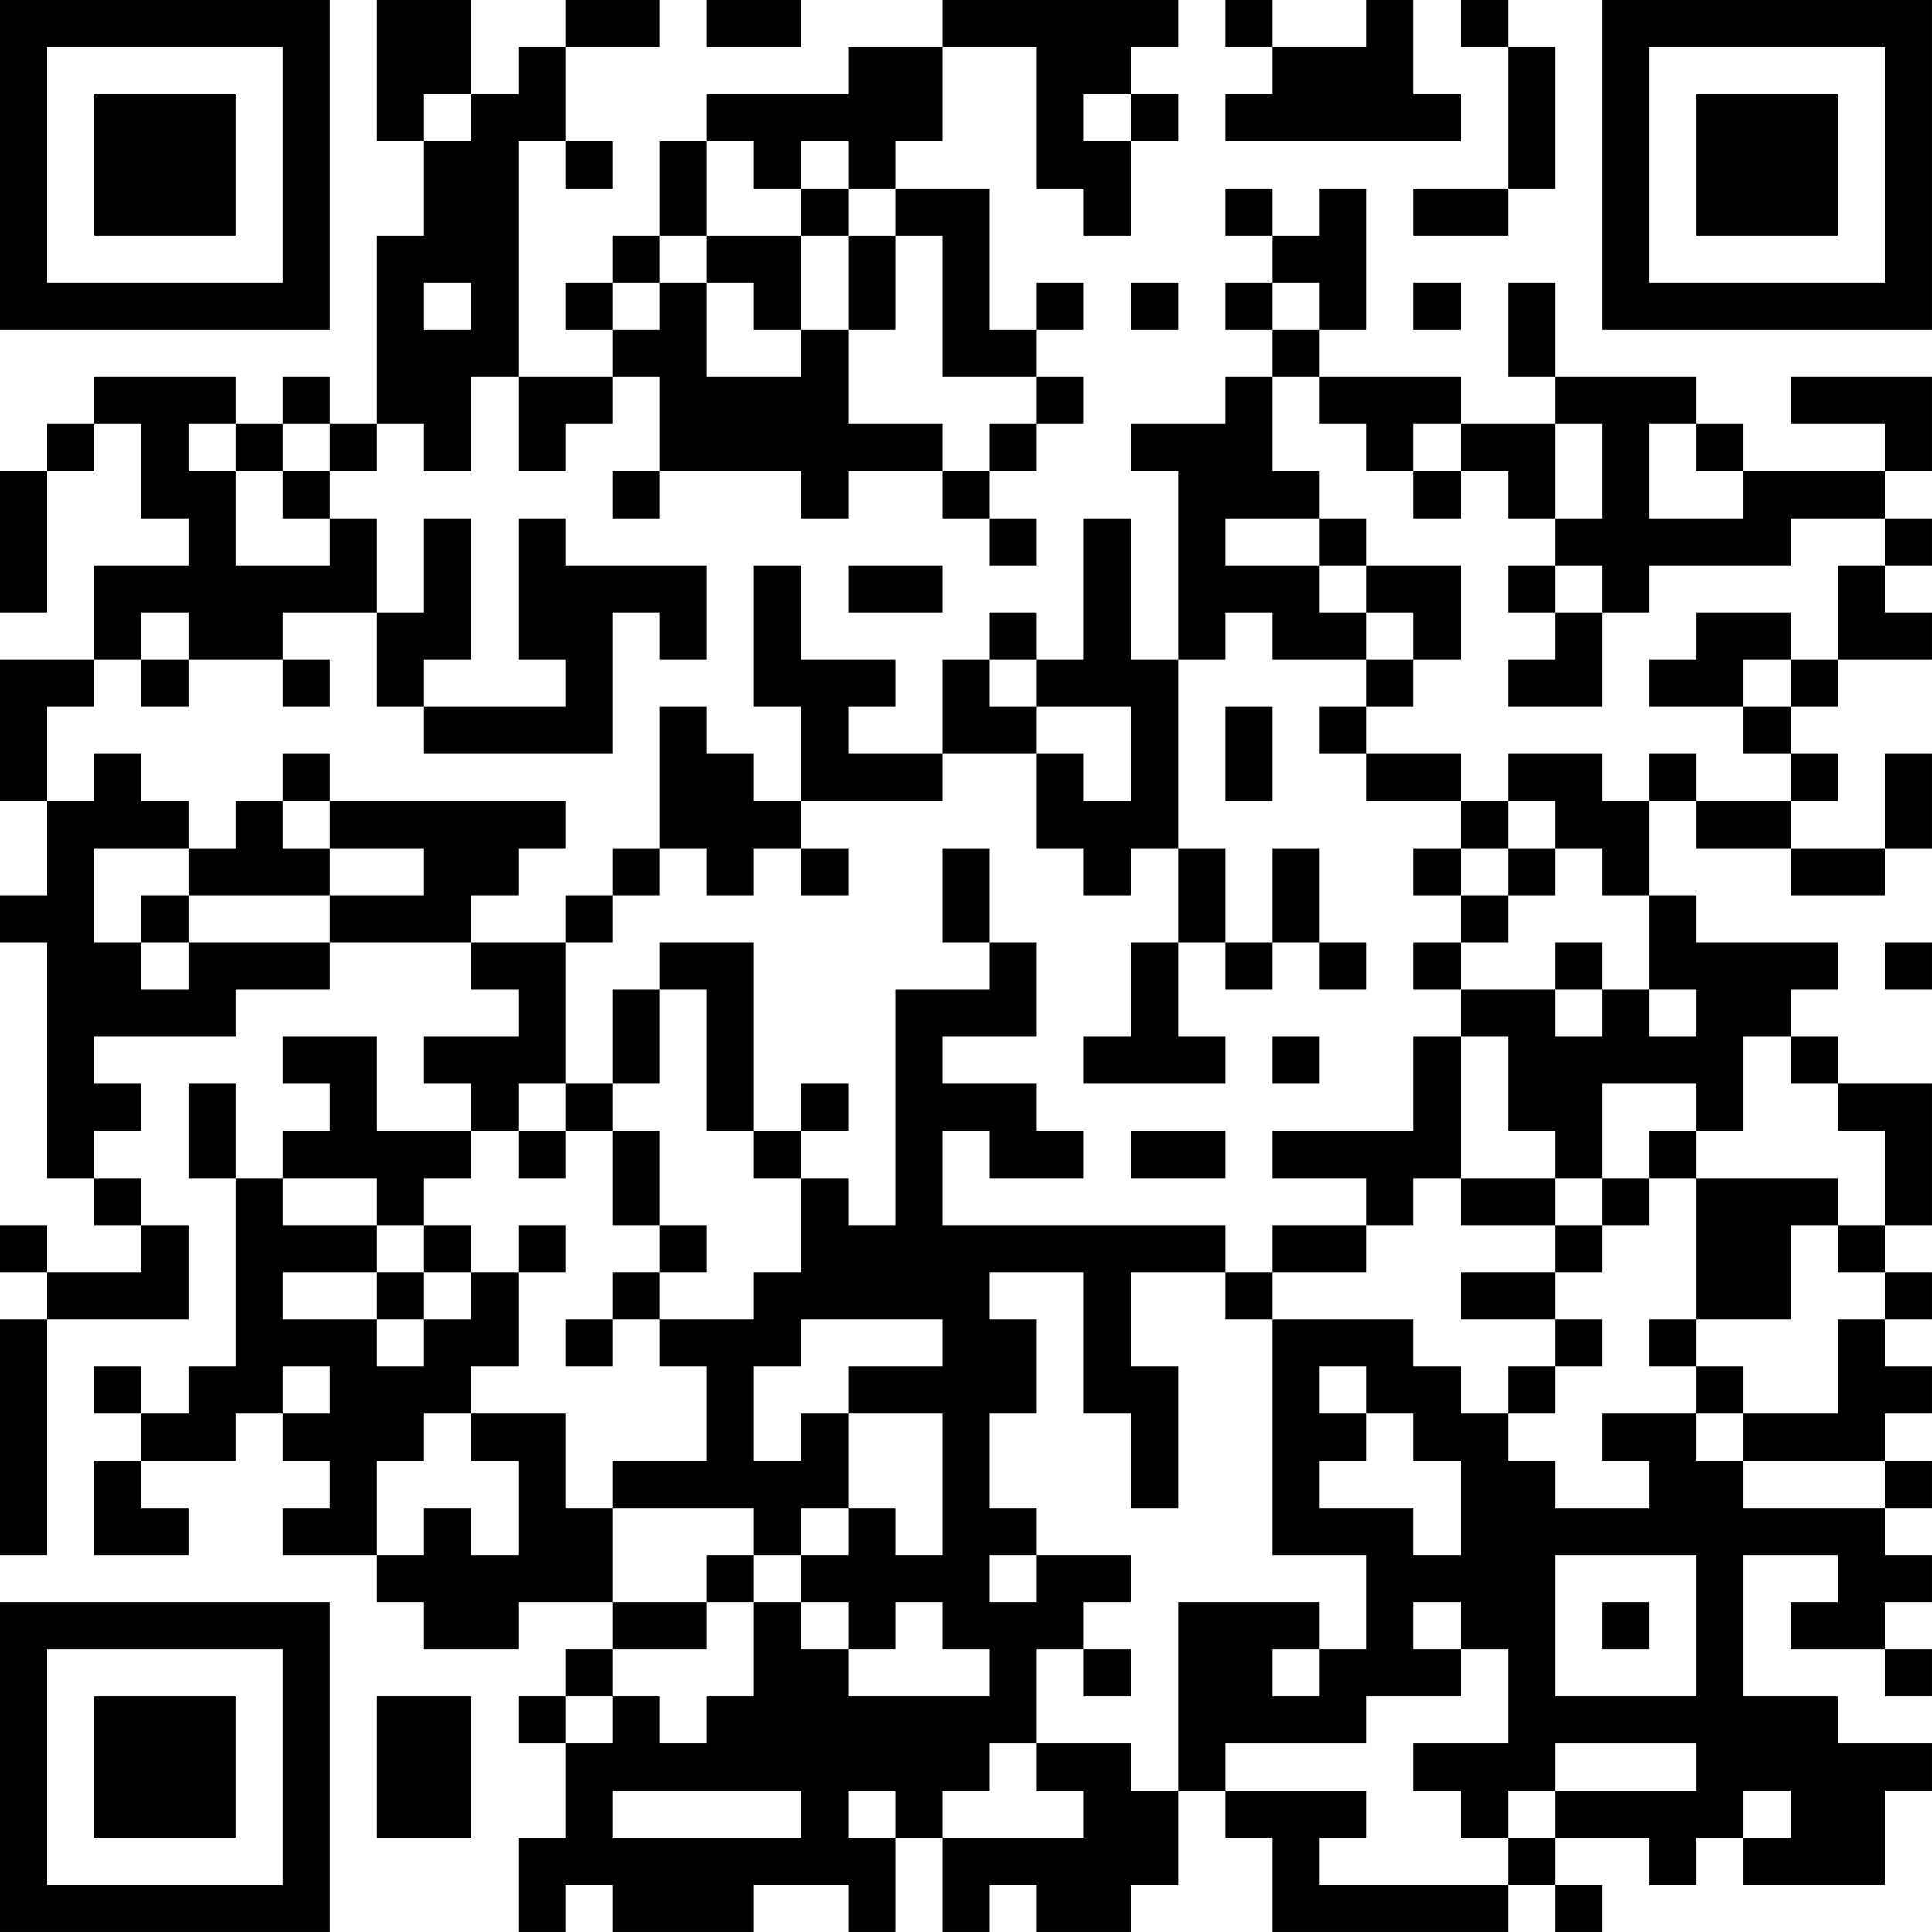 <?xml version="1.0" encoding="UTF-8"?>
<svg xmlns="http://www.w3.org/2000/svg" version="1.1" width="200" height="200" viewBox="0 0 200 200"><rect x="0" y="0" width="200" height="200" fill="#ffffff"/><g transform="scale(4.878)"><g transform="translate(0,0)"><path fill-rule="evenodd" d="M8 0L8 3L9 3L9 5L8 5L8 9L7 9L7 8L6 8L6 9L5 9L5 8L2 8L2 9L1 9L1 10L0 10L0 13L1 13L1 10L2 10L2 9L3 9L3 11L4 11L4 12L2 12L2 14L0 14L0 17L1 17L1 19L0 19L0 20L1 20L1 25L2 25L2 26L3 26L3 27L1 27L1 26L0 26L0 27L1 27L1 28L0 28L0 33L1 33L1 28L4 28L4 26L3 26L3 25L2 25L2 24L3 24L3 23L2 23L2 22L5 22L5 21L7 21L7 20L10 20L10 21L11 21L11 22L9 22L9 23L10 23L10 24L8 24L8 22L6 22L6 23L7 23L7 24L6 24L6 25L5 25L5 23L4 23L4 25L5 25L5 29L4 29L4 30L3 30L3 29L2 29L2 30L3 30L3 31L2 31L2 33L4 33L4 32L3 32L3 31L5 31L5 30L6 30L6 31L7 31L7 32L6 32L6 33L8 33L8 34L9 34L9 35L11 35L11 34L13 34L13 35L12 35L12 36L11 36L11 37L12 37L12 39L11 39L11 41L12 41L12 40L13 40L13 41L16 41L16 40L18 40L18 41L19 41L19 39L20 39L20 41L21 41L21 40L22 40L22 41L24 41L24 40L25 40L25 38L26 38L26 39L27 39L27 41L32 41L32 40L33 40L33 41L34 41L34 40L33 40L33 39L35 39L35 40L36 40L36 39L37 39L37 40L40 40L40 38L41 38L41 37L39 37L39 36L37 36L37 33L39 33L39 34L38 34L38 35L40 35L40 36L41 36L41 35L40 35L40 34L41 34L41 33L40 33L40 32L41 32L41 31L40 31L40 30L41 30L41 29L40 29L40 28L41 28L41 27L40 27L40 26L41 26L41 23L39 23L39 22L38 22L38 21L39 21L39 20L36 20L36 19L35 19L35 17L36 17L36 18L38 18L38 19L40 19L40 18L41 18L41 16L40 16L40 18L38 18L38 17L39 17L39 16L38 16L38 15L39 15L39 14L41 14L41 13L40 13L40 12L41 12L41 11L40 11L40 10L41 10L41 8L38 8L38 9L40 9L40 10L37 10L37 9L36 9L36 8L33 8L33 6L32 6L32 8L33 8L33 9L31 9L31 8L28 8L28 7L29 7L29 4L28 4L28 5L27 5L27 4L26 4L26 5L27 5L27 6L26 6L26 7L27 7L27 8L26 8L26 9L24 9L24 10L25 10L25 14L24 14L24 11L23 11L23 14L22 14L22 13L21 13L21 14L20 14L20 16L18 16L18 15L19 15L19 14L17 14L17 12L16 12L16 15L17 15L17 17L16 17L16 16L15 16L15 15L14 15L14 18L13 18L13 19L12 19L12 20L10 20L10 19L11 19L11 18L12 18L12 17L7 17L7 16L6 16L6 17L5 17L5 18L4 18L4 17L3 17L3 16L2 16L2 17L1 17L1 15L2 15L2 14L3 14L3 15L4 15L4 14L6 14L6 15L7 15L7 14L6 14L6 13L8 13L8 15L9 15L9 16L13 16L13 13L14 13L14 14L15 14L15 12L12 12L12 11L11 11L11 14L12 14L12 15L9 15L9 14L10 14L10 11L9 11L9 13L8 13L8 11L7 11L7 10L8 10L8 9L9 9L9 10L10 10L10 8L11 8L11 10L12 10L12 9L13 9L13 8L14 8L14 10L13 10L13 11L14 11L14 10L17 10L17 11L18 11L18 10L20 10L20 11L21 11L21 12L22 12L22 11L21 11L21 10L22 10L22 9L23 9L23 8L22 8L22 7L23 7L23 6L22 6L22 7L21 7L21 4L19 4L19 3L20 3L20 1L22 1L22 4L23 4L23 5L24 5L24 3L25 3L25 2L24 2L24 1L25 1L25 0L20 0L20 1L18 1L18 2L15 2L15 3L14 3L14 5L13 5L13 6L12 6L12 7L13 7L13 8L11 8L11 3L12 3L12 4L13 4L13 3L12 3L12 1L14 1L14 0L12 0L12 1L11 1L11 2L10 2L10 0ZM15 0L15 1L17 1L17 0ZM26 0L26 1L27 1L27 2L26 2L26 3L31 3L31 2L30 2L30 0L29 0L29 1L27 1L27 0ZM31 0L31 1L32 1L32 4L30 4L30 5L32 5L32 4L33 4L33 1L32 1L32 0ZM9 2L9 3L10 3L10 2ZM23 2L23 3L24 3L24 2ZM15 3L15 5L14 5L14 6L13 6L13 7L14 7L14 6L15 6L15 8L17 8L17 7L18 7L18 9L20 9L20 10L21 10L21 9L22 9L22 8L20 8L20 5L19 5L19 4L18 4L18 3L17 3L17 4L16 4L16 3ZM17 4L17 5L15 5L15 6L16 6L16 7L17 7L17 5L18 5L18 7L19 7L19 5L18 5L18 4ZM9 6L9 7L10 7L10 6ZM24 6L24 7L25 7L25 6ZM27 6L27 7L28 7L28 6ZM30 6L30 7L31 7L31 6ZM27 8L27 10L28 10L28 11L26 11L26 12L28 12L28 13L29 13L29 14L27 14L27 13L26 13L26 14L25 14L25 18L24 18L24 19L23 19L23 18L22 18L22 16L23 16L23 17L24 17L24 15L22 15L22 14L21 14L21 15L22 15L22 16L20 16L20 17L17 17L17 18L16 18L16 19L15 19L15 18L14 18L14 19L13 19L13 20L12 20L12 23L11 23L11 24L10 24L10 25L9 25L9 26L8 26L8 25L6 25L6 26L8 26L8 27L6 27L6 28L8 28L8 29L9 29L9 28L10 28L10 27L11 27L11 29L10 29L10 30L9 30L9 31L8 31L8 33L9 33L9 32L10 32L10 33L11 33L11 31L10 31L10 30L12 30L12 32L13 32L13 34L15 34L15 35L13 35L13 36L12 36L12 37L13 37L13 36L14 36L14 37L15 37L15 36L16 36L16 34L17 34L17 35L18 35L18 36L21 36L21 35L20 35L20 34L19 34L19 35L18 35L18 34L17 34L17 33L18 33L18 32L19 32L19 33L20 33L20 30L18 30L18 29L20 29L20 28L17 28L17 29L16 29L16 31L17 31L17 30L18 30L18 32L17 32L17 33L16 33L16 32L13 32L13 31L15 31L15 29L14 29L14 28L16 28L16 27L17 27L17 25L18 25L18 26L19 26L19 21L21 21L21 20L22 20L22 22L20 22L20 23L22 23L22 24L23 24L23 25L21 25L21 24L20 24L20 26L26 26L26 27L24 27L24 29L25 29L25 32L24 32L24 30L23 30L23 27L21 27L21 28L22 28L22 30L21 30L21 32L22 32L22 33L21 33L21 34L22 34L22 33L24 33L24 34L23 34L23 35L22 35L22 37L21 37L21 38L20 38L20 39L23 39L23 38L22 38L22 37L24 37L24 38L25 38L25 34L28 34L28 35L27 35L27 36L28 36L28 35L29 35L29 33L27 33L27 28L30 28L30 29L31 29L31 30L32 30L32 31L33 31L33 32L35 32L35 31L34 31L34 30L36 30L36 31L37 31L37 32L40 32L40 31L37 31L37 30L39 30L39 28L40 28L40 27L39 27L39 26L40 26L40 24L39 24L39 23L38 23L38 22L37 22L37 24L36 24L36 23L34 23L34 25L33 25L33 24L32 24L32 22L31 22L31 21L33 21L33 22L34 22L34 21L35 21L35 22L36 22L36 21L35 21L35 19L34 19L34 18L33 18L33 17L32 17L32 16L34 16L34 17L35 17L35 16L36 16L36 17L38 17L38 16L37 16L37 15L38 15L38 14L39 14L39 12L40 12L40 11L38 11L38 12L35 12L35 13L34 13L34 12L33 12L33 11L34 11L34 9L33 9L33 11L32 11L32 10L31 10L31 9L30 9L30 10L29 10L29 9L28 9L28 8ZM4 9L4 10L5 10L5 12L7 12L7 11L6 11L6 10L7 10L7 9L6 9L6 10L5 10L5 9ZM35 9L35 11L37 11L37 10L36 10L36 9ZM30 10L30 11L31 11L31 10ZM28 11L28 12L29 12L29 13L30 13L30 14L29 14L29 15L28 15L28 16L29 16L29 17L31 17L31 18L30 18L30 19L31 19L31 20L30 20L30 21L31 21L31 20L32 20L32 19L33 19L33 18L32 18L32 17L31 17L31 16L29 16L29 15L30 15L30 14L31 14L31 12L29 12L29 11ZM18 12L18 13L20 13L20 12ZM32 12L32 13L33 13L33 14L32 14L32 15L34 15L34 13L33 13L33 12ZM3 13L3 14L4 14L4 13ZM36 13L36 14L35 14L35 15L37 15L37 14L38 14L38 13ZM26 15L26 17L27 17L27 15ZM6 17L6 18L7 18L7 19L4 19L4 18L2 18L2 20L3 20L3 21L4 21L4 20L7 20L7 19L9 19L9 18L7 18L7 17ZM17 18L17 19L18 19L18 18ZM20 18L20 20L21 20L21 18ZM25 18L25 20L24 20L24 22L23 22L23 23L26 23L26 22L25 22L25 20L26 20L26 21L27 21L27 20L28 20L28 21L29 21L29 20L28 20L28 18L27 18L27 20L26 20L26 18ZM31 18L31 19L32 19L32 18ZM3 19L3 20L4 20L4 19ZM14 20L14 21L13 21L13 23L12 23L12 24L11 24L11 25L12 25L12 24L13 24L13 26L14 26L14 27L13 27L13 28L12 28L12 29L13 29L13 28L14 28L14 27L15 27L15 26L14 26L14 24L13 24L13 23L14 23L14 21L15 21L15 24L16 24L16 25L17 25L17 24L18 24L18 23L17 23L17 24L16 24L16 20ZM33 20L33 21L34 21L34 20ZM40 20L40 21L41 21L41 20ZM27 22L27 23L28 23L28 22ZM30 22L30 24L27 24L27 25L29 25L29 26L27 26L27 27L26 27L26 28L27 28L27 27L29 27L29 26L30 26L30 25L31 25L31 26L33 26L33 27L31 27L31 28L33 28L33 29L32 29L32 30L33 30L33 29L34 29L34 28L33 28L33 27L34 27L34 26L35 26L35 25L36 25L36 28L35 28L35 29L36 29L36 30L37 30L37 29L36 29L36 28L38 28L38 26L39 26L39 25L36 25L36 24L35 24L35 25L34 25L34 26L33 26L33 25L31 25L31 22ZM24 24L24 25L26 25L26 24ZM9 26L9 27L8 27L8 28L9 28L9 27L10 27L10 26ZM11 26L11 27L12 27L12 26ZM6 29L6 30L7 30L7 29ZM28 29L28 30L29 30L29 31L28 31L28 32L30 32L30 33L31 33L31 31L30 31L30 30L29 30L29 29ZM15 33L15 34L16 34L16 33ZM33 33L33 36L36 36L36 33ZM30 34L30 35L31 35L31 36L29 36L29 37L26 37L26 38L29 38L29 39L28 39L28 40L32 40L32 39L33 39L33 38L36 38L36 37L33 37L33 38L32 38L32 39L31 39L31 38L30 38L30 37L32 37L32 35L31 35L31 34ZM34 34L34 35L35 35L35 34ZM23 35L23 36L24 36L24 35ZM8 36L8 39L10 39L10 36ZM13 38L13 39L17 39L17 38ZM18 38L18 39L19 39L19 38ZM37 38L37 39L38 39L38 38ZM0 0L0 7L7 7L7 0ZM1 1L1 6L6 6L6 1ZM2 2L2 5L5 5L5 2ZM34 0L34 7L41 7L41 0ZM35 1L35 6L40 6L40 1ZM36 2L36 5L39 5L39 2ZM0 34L0 41L7 41L7 34ZM1 35L1 40L6 40L6 35ZM2 36L2 39L5 39L5 36Z" fill="#000000"/></g></g></svg>
